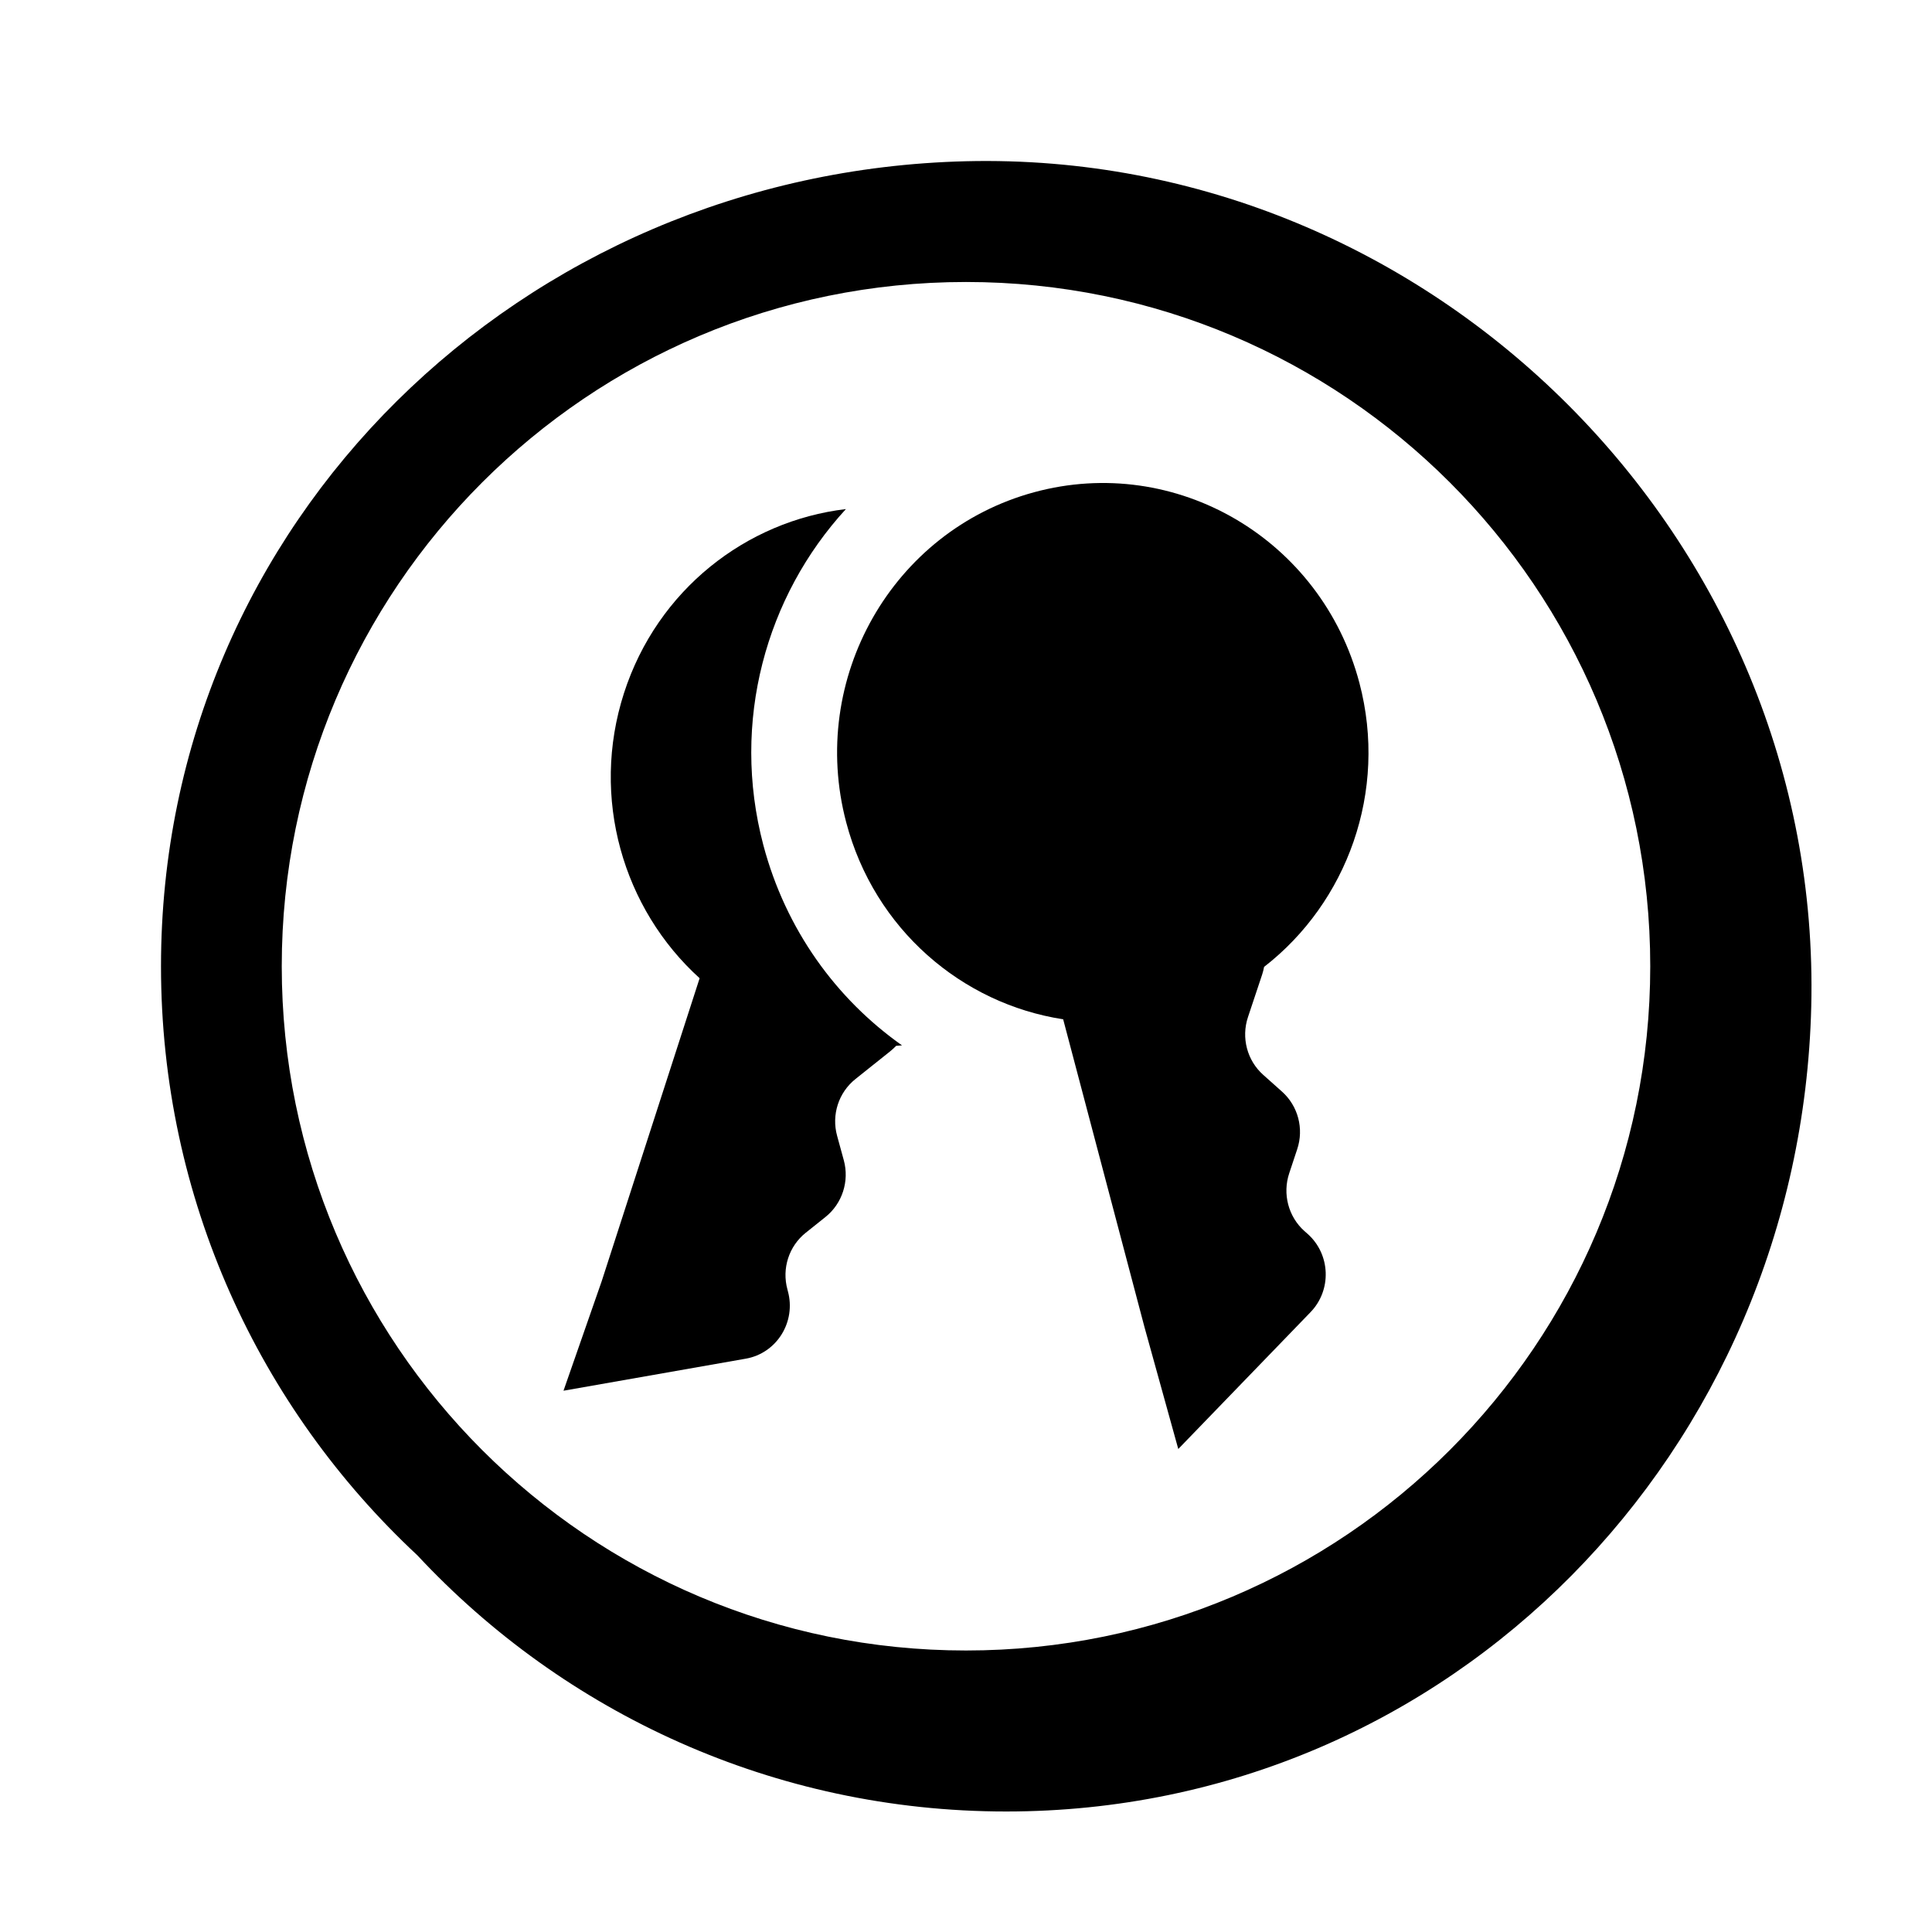 <svg width="24" height="24" viewBox="0 0 24 24" fill="none" xmlns="http://www.w3.org/2000/svg">
<path fill-rule="evenodd" clip-rule="evenodd" d="M12 20.503C16.694 20.503 20.5 16.697 20.5 12.003C20.5 7.309 16.694 3.503 12 3.503C7.306 3.503 3.5 7.309 3.5 12.003C3.5 16.697 7.306 20.503 12 20.503ZM12 2.003C6.479 2.138 2 6.48 2 12.003C2 14.892 3.225 17.494 5.184 19.32C7.009 21.278 9.612 22.503 12.5 22.503C18.023 22.503 22.365 18.024 22.5 12.503C22.641 6.706 17.797 1.862 12 2.003Z" fill="currentColor"/>
<path d="M16.887 8.483C17.243 9.833 16.733 11.212 15.703 12.011C15.697 12.043 15.689 12.075 15.679 12.106L15.503 12.634C15.417 12.891 15.492 13.174 15.692 13.352L15.925 13.56C16.125 13.738 16.2 14.021 16.114 14.277L16.015 14.575C15.93 14.831 16.004 15.114 16.204 15.293L16.244 15.328C16.529 15.582 16.545 16.026 16.28 16.3L14.637 18L14.218 16.489L13.207 12.662C11.95 12.469 10.862 11.543 10.512 10.216C10.04 8.43 11.085 6.594 12.845 6.115C14.606 5.636 16.415 6.696 16.887 8.483Z" fill="currentColor"/>
<path d="M11.132 12.992C11.156 12.99 11.181 12.988 11.205 12.986C10.388 12.409 9.76 11.548 9.482 10.496C9.078 8.964 9.516 7.405 10.508 6.324C9.27 6.471 8.166 7.327 7.752 8.608C7.331 9.913 7.742 11.292 8.691 12.152L7.474 15.917L7 17.276L9.264 16.878C9.649 16.811 9.892 16.421 9.787 16.039L9.782 16.019C9.71 15.758 9.8 15.48 10.01 15.313L10.253 15.119C10.463 14.952 10.553 14.673 10.482 14.413L10.399 14.11C10.327 13.849 10.417 13.571 10.627 13.404L11.059 13.059C11.085 13.038 11.109 13.016 11.132 12.992Z" fill="currentColor"/>
</svg>
